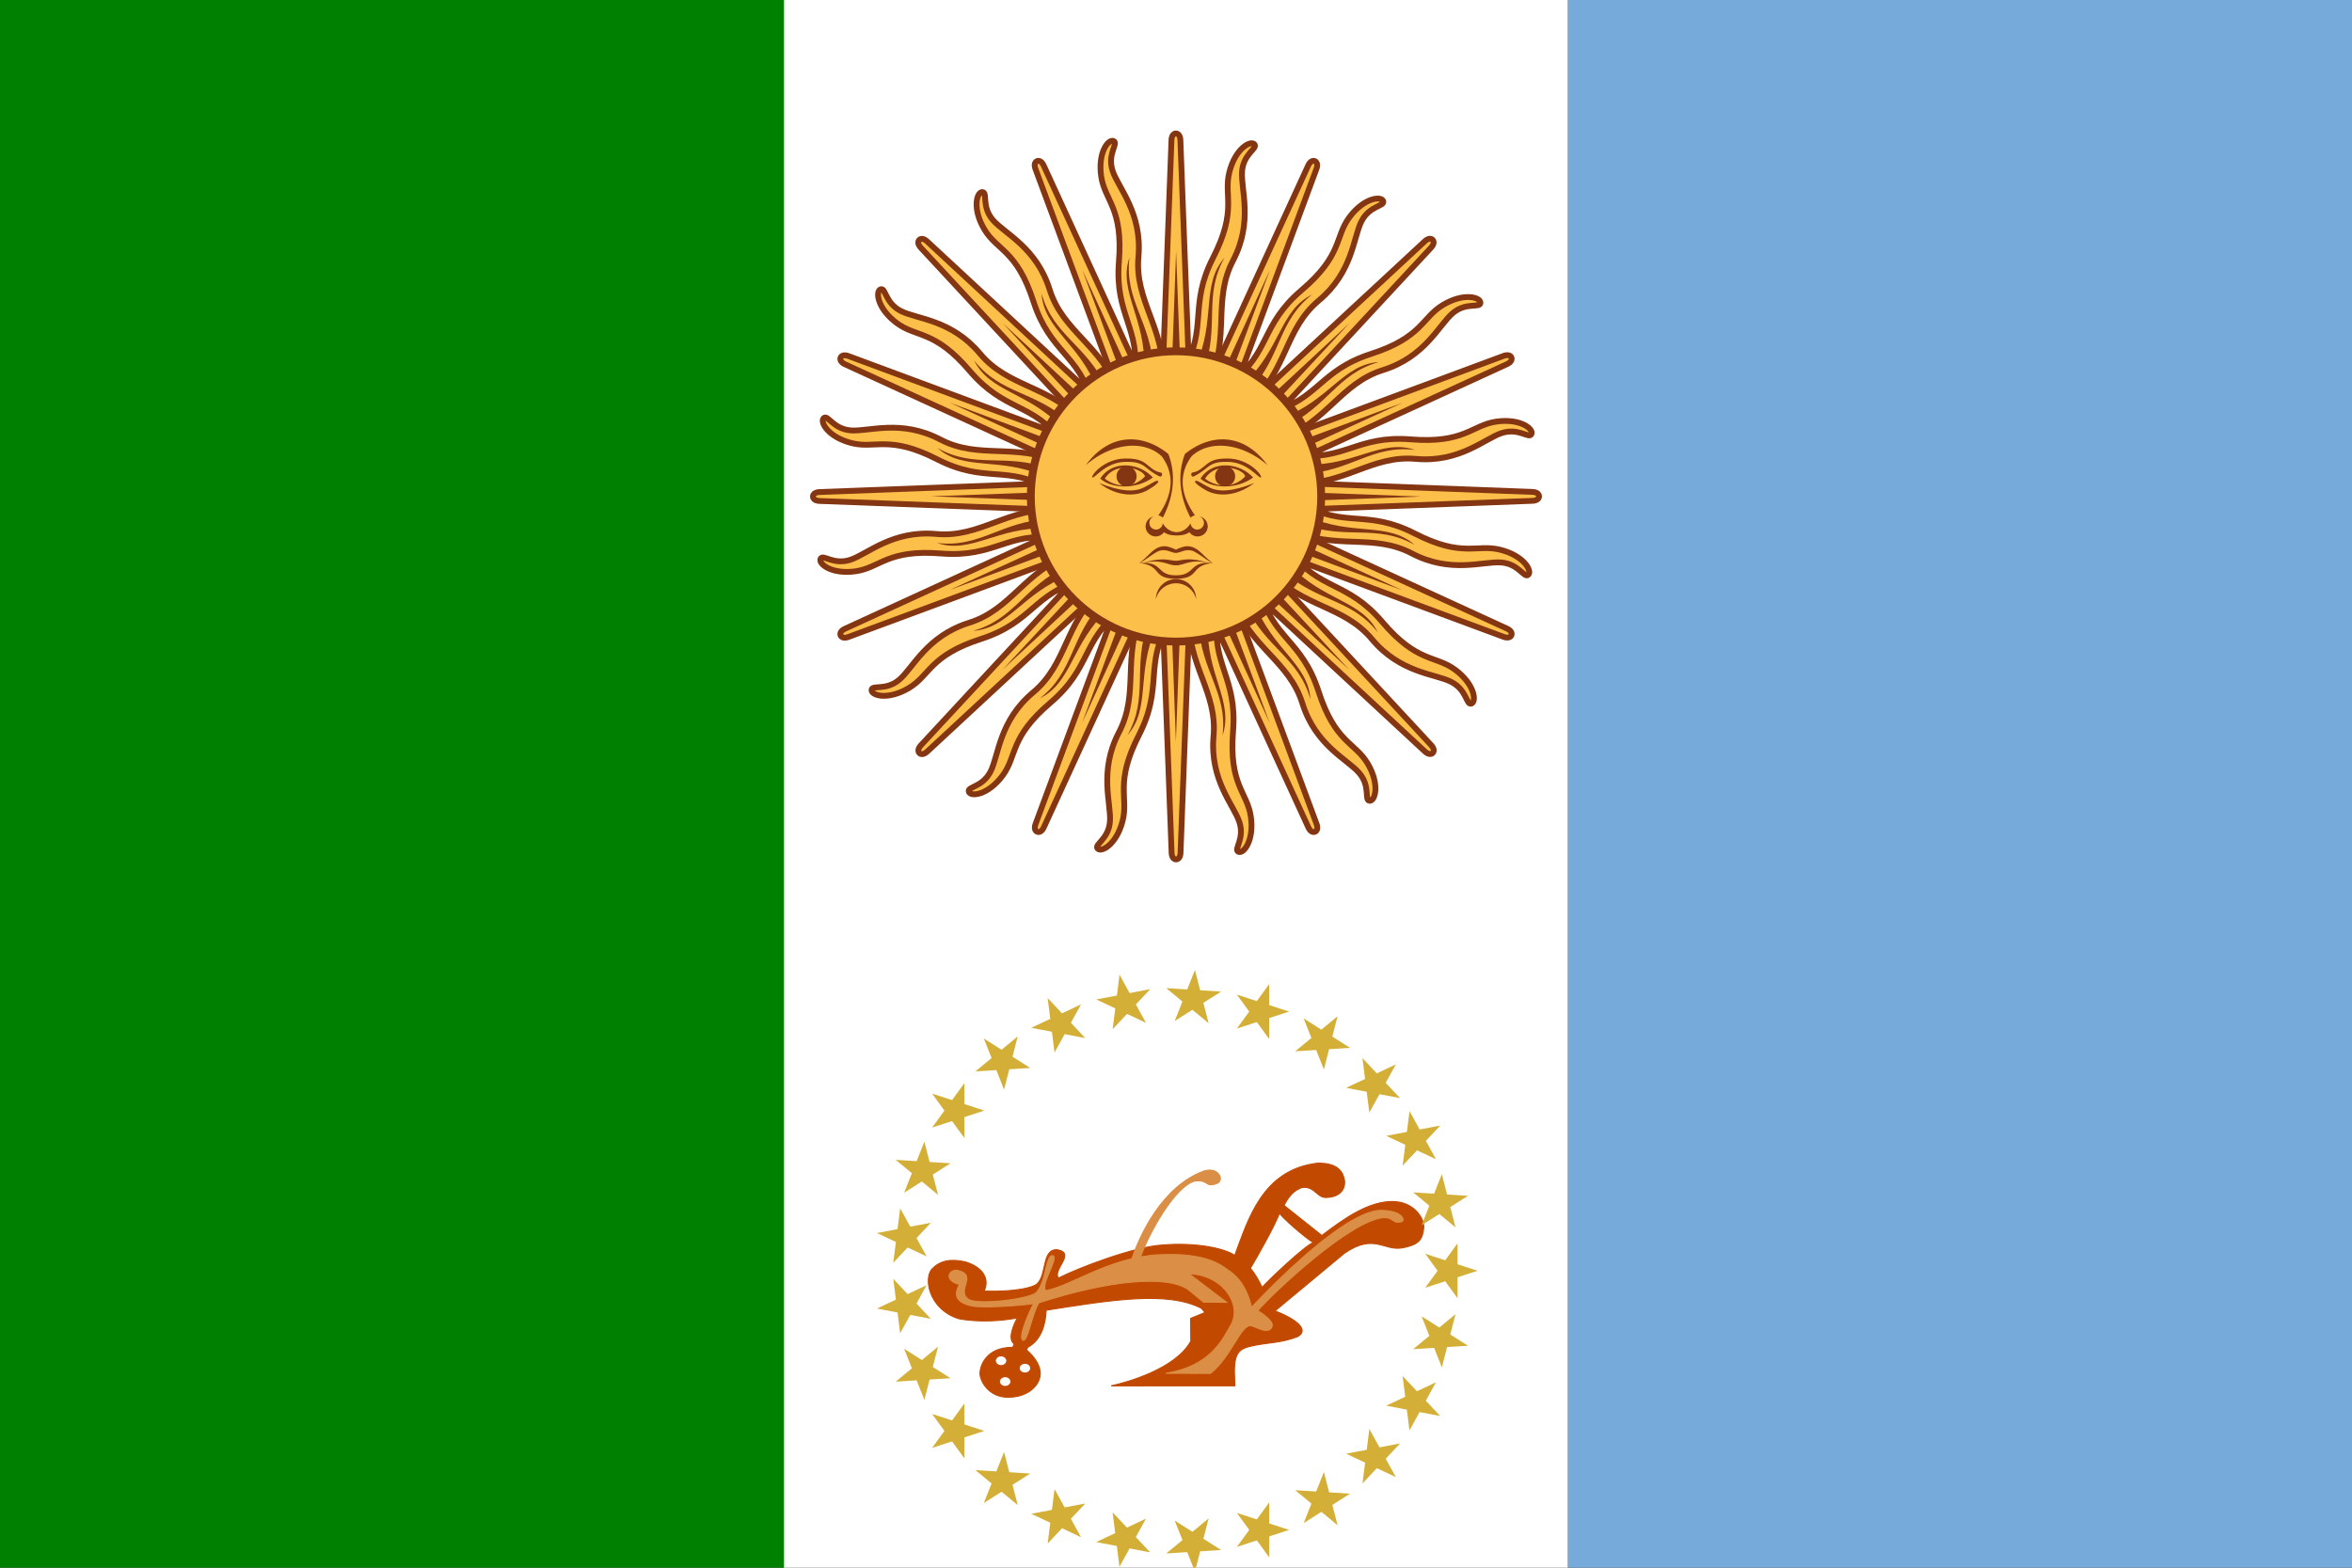 <svg width="180cm" height="120cm" viewBox="0 0 1800 1200" xmlns="http://www.w3.org/2000/svg"
	xmlns:xlink="http://www.w3.org/1999/xlink">
	<rect x="0" y="0" width="1800" height="1200" fill="#333333" stroke="none"/>
	<g stroke-width=".257">
		<path fill="green" d="M0 0h600v1200H0z" />
		<path fill="#fff" d="M600 0h600v1200H600z" />
		<path fill="#75aadb" d="M1200 0h600v1200h-600z" />
	</g>
	<g id="prefix__c" transform="translate(-699.94 -619.96) scale(4)">
		<path id="prefix__a"
			d="M396.84 251.31l28.454 61.992s.49 1.185 1.28.859c.79-.327.299-1.512.299-1.512l-23.715-63.956m-.68 24.12c-.347 9.428 5.452 14.613 4.694 23.032-.757 8.42 3.867 13.18 4.94 16.454s-1.16 5.232-.198 5.698c.963.466 3.07-2.12 2.383-6.775s-4.22-6.037-3.39-16.32-4.206-12.678-2.98-22.058"
			fill="#fcbf49" stroke="#843511" stroke-width="1.112" />
		<use transform="rotate(22.5 400 250)" xlink:href="#prefix__a" />
		<use transform="rotate(45 400 250)" xlink:href="#prefix__a" />
		<use transform="rotate(67.5 400 250)" xlink:href="#prefix__a" />
		<path id="prefix__b"
			d="M404.31 274.41c.453 9.054 5.587 13.063 4.579 21.314 2.213-6.525-3.124-11.583-2.82-21.22m-7.649-23.757l19.487 42.577-16.329-43.887"
			fill="#843511" />
		<use transform="rotate(22.5 400 250)" xlink:href="#prefix__b" />
		<use transform="rotate(45 400 250)" xlink:href="#prefix__b" />
		<use transform="rotate(67.5 400 250)" xlink:href="#prefix__b" />
	</g>
	<use transform="rotate(90 900 380)" xlink:href="#prefix__c" />
	<use transform="rotate(180 900 380)" xlink:href="#prefix__c" />
	<use transform="rotate(-90 900 380)" xlink:href="#prefix__c" />
	<circle cx="900" cy="380" r="111.11" fill="#fcbf49" stroke="#843511" stroke-width="6" />
	<path id="prefix__h"
		d="M937.88 356.24c-7.588 0-14.852 3.288-19.123 10.124 8.544 7.692 27.423 8.528 40.246-.877a29.331 29.331 0 00-21.123-9.248zm-.121 1.752c7.384-.136 14.284 3.256 15.248 6.624-8.544 9.4-22.199 8.584-30.747 1.748 3.74-5.98 9.756-8.268 15.499-8.376z"
		fill="#843511" stroke-width="4" />
	<use transform="matrix(-1 0 0 1 1801 0)" xlink:href="#prefix__d" />
	<use transform="matrix(-1 0 0 1 1801 0)" xlink:href="#prefix__e" />
	<use transform="translate(75.445)" xlink:href="#prefix__f" />
	<use transform="matrix(-1 0 0 1 1801 0)" xlink:href="#prefix__g" />
	<g fill="#843511" stroke-width="4">
		<path
			d="M883 395.36c-3.652.668-6.252 3.908-6.252 7.624 0 4.248 3.512 7.623 7.752 7.623a7.56 7.56 0 006.252-3.247c2.956 2.224 7.055 2.46 9.247 2.5.336.007.773 0 1 0 2.191-.046 6.291-.276 9.251-2.5 1.44 2.064 3.74 3.247 6.248 3.247 4.24 0 7.752-3.375 7.752-7.623 0-3.716-2.6-6.96-6.252-7.624 2.052.72 3.376 2.704 3.376 4.876a5.12 5.12 0 01-5.124 5.124c-2.72 0-4.968-2.16-5.128-4.876-.831 1.668-4.136 6.62-10.624 6.876-6.488-.256-9.787-5.208-10.624-6.876-.16 2.716-2.4 4.876-5.124 4.876a5.12 5.12 0 01-5.123-5.124c0-2.168 1.32-4.152 3.372-4.876zm8.36 22.759c-8.552 0-11.932 7.748-19.623 12.875 4.272-1.708 7.64-5.08 13.624-8.5 5.984-3.42 11.088.749 14.5.749h.12c3.413 0 8.52-4.164 14.5-.749 5.987 3.424 9.475 6.792 13.752 8.5-7.696-5.128-11.2-12.875-19.751-12.875-1.704 0-5.084.92-8.5 2.624h-.12c-3.413-1.704-6.793-2.624-8.5-2.624z" />
		<path
			d="M888.48 428.24c-3.376.151-7.84.828-14.252 2.752 15.391-3.42 18.787 1.748 25.627 1.748h.12c6.84 0 10.24-5.168 25.628-1.752-17.096-5.128-20.495-1.748-25.623-1.748h-.121c-3.208 0-5.748-1.247-11.376-1z" />
		<path
			d="M875 430.88c-.992.012-2.076.015-3.252.12 17.951 1.713 9.324 12 28.127 12h.121c18.807 0 10.3-10.287 28.251-12-18.799-1.703-12.856 9.377-28.247 9.377h-.121c-14.431 0-9.984-9.684-24.879-9.5zm40.399 27.759a15.391 15.391 0 00-15.384-15.383 15.391 15.391 0 00-15.387 15.383 15.819 15.819 0 0115.387-12.16 15.807 15.807 0 0115.384 12.16z" />
		<path id="prefix__e"
			d="M830.92 356.08c19.659-17.091 44.438-19.659 58.118-6.836 3.348 4.484 5.492 9.28 6.372 14.28 1.72 9.73-1.32 20.246-8.944 31.022.86-.004 2.572.848 3.424 1.708 6.788-12.976 9.188-26.307 6.96-38.983a55.258 55.258 0 00-2.68-9.743c-18.8-15.38-44.438-17.087-63.238 8.551z"
			fill="#843511" stroke-width="4" />
		<path id="prefix__d"
			d="M861.68 350.96c11.108 0 13.676 2.568 18.799 6.84 5.136 4.272 7.696 3.416 8.548 4.272.852.86 0 3.416-1.704 2.56-1.704-.856-5.136-2.56-10.256-6.832-5.132-4.28-10.252-4.276-15.384-4.276-15.383 0-23.931 12.82-25.64 11.964-1.703-.856 8.548-14.528 25.64-14.528z"
			fill="#843511" stroke-width="4" />
	</g>
	<use transform="translate(-76.721)" xlink:href="#prefix__h" />
	<circle id="prefix__f" cx="862.16" cy="364.6" r="7.692" fill="#843511" stroke-width="4" />
	<path id="prefix__g"
		d="M841.16 369.76c14.531 11.112 29.059 10.256 37.607 5.128 8.544-5.128 8.544-6.836 6.84-6.836-1.708 0-3.412 1.708-10.256 5.124-6.84 3.424-17.091 3.424-34.183-3.416z"
		fill="#843511" stroke-width="4" />
	<g fill-rule="evenodd" stroke-width=".819">
		<path
			d="M713.65 1022.1c8.5-8.567 19.612-6.104 24.977-5.09 13.321 4.034 18.937 12.747 14.495 22.462 25.358.635 37.393-2.963 40.416-5.447 7.923-7.352 3.438-26.848 15.54-26.29 14.658 2.718-3.728 14.904.873 21.744 14.914-7.64 57.535-23.945 79.099-25.283 26.462-2.27 48.222 2.59 55.876 7.894 10.215-27.098 20.952-65.782 63.558-70.598 16.435-.183 19.571 7.668 20.49 13.63.59 6.866-4.176 12.157-13.19 12.564-7.95 1.054-9.25-8.921-19.415-7.552-6.245 2.251-9.903 6.394-13.747 13.688l28.975 23.057c18.04-13.867 36.634-26.473 54.673-26.002 16.124.29 24.294 13.445 23.234 20.66-1.083 7.37-2.238 12.116-16.246 14.737-14.082 2.634-21.616-11.434-44.274 4.06l-53.293 44.272c17.453 6.683 26.04 14.785 17.448 19.578-11.9 4.76-22.757 4.657-32.464 6.655-11.503 2.368-17.117 3.616-15.84 25.523l.108 5.521-94.608.06c12.08-2.578 49.465-13.035 60.99-34.205l-.167-17.401 11-4.526-2.763-3.265c-26.143-13.448-69.11-6.318-118.77 1.485-.437 8.962-2.836 22.429-14.136 28.39l-.893 2.132c1.92 1.44 10.497 9.157 10.477 17.947-.017 8.791-9.146 18.096-24.446 18.171-15.213.074-21.565-12.547-21.652-18.096-.087-5.624 4.467-20.228 25.036-20.102l1.222-2.583c-5.988-3.814.618-17.107 2.408-19.974-11.077 2.126-28.945 3.696-45.116.585-23.168-7.489-27.006-31.8-19.873-38.399zm243.25-.237c4.136-6.648 20.158-35.131 22.204-42.224 1.872 3.49 20.854 19.794 25.992 22.616-6.574 2.34-34.569 28.967-39.314 34.426-1.742-4.568-6.356-11.921-8.882-14.818zm-186.41 70.857c0 2.077-1.976 3.763-4.412 3.763-2.435 0-4.411-1.686-4.411-3.763s1.976-3.763 4.411-3.763c2.436 0 4.412 1.686 4.412 3.763zm18.286 5.682c0 2.077-1.976 3.763-4.411 3.763-2.436 0-4.412-1.686-4.412-3.763s1.976-3.763 4.412-3.763c2.435 0 4.411 1.686 4.411 3.763zm-15.151 10.25c0 2.077-1.976 3.763-4.412 3.763-2.435 0-4.411-1.686-4.411-3.763s1.976-3.763 4.411-3.763c2.436 0 4.412 1.686 4.412 3.763z"
			fill="#c24900" stroke="#c24900" transform="matrix(1 0 0 1 .037 -51.123)" />
		<path
			d="M734.18 1034.4c-12.931-3.74-7.378-11.802-1.572-10.899 16.679 3.707-2.114 15.88 9.249 22.587 7.92 3.81 44.484-.273 51.034-5.43 8.05-8.179 7.169-29.397 12.807-28.366 4.868 1.615-9.64 21.995-5.408 26.786 19.532-3.543 48.854-25.678 86.857-27.488 33.112-1.64 46.005 6.528 52.366 11.518 13.161 8.333 16.658 22.236 18.325 28.675 3.158-3.325 67.742-72.999 98.426-74.185 16.613.015 19.257 7.299 16.502 8.628-7.452 2.106-5.469-3.223-13.85-3.05-25.31 1.833-83.969 56.918-96.354 71.126 12.145 8.056 11.907 10.797 10.15 13.7-3.855 4.234-11.842-1.65-15.656-2.086-7.465-.856-15.229 24.529-30.714 36.496l-34.13-.092c33.63-5.253 43.316-25.526 49.225-36.113 10.061-15.72-5.477-39.46-31.465-40.027l28.662 21.775-17.547-.036-11.72-9.646c-16.446-11.478-60.799-7.186-114.34 10.072-5.73 9.512-8.32 29.896-12.202 28.695-4.325-2.24 6.447-25.231 8.238-28.097-7.159 1.235-39.081 3.864-47.676 1.757-10.285-2.352-14.38-6.916-9.206-16.3z"
			fill="#db8e45" stroke="#db8e45" transform="matrix(1 0 0 1 .037 -51.123)" />
		<path
			d="M866.1 1014.9c5.367-16.08 22.512-56.084 56.181-67.72 7.019-1.438 9.52 1.428 10.888 3.462.992 1.38 2.525 6.734-6.253 7.363-4.134.25-3.743-3.948-12.494-2.872-14.995 3.896-35.123 39.126-42.42 60.294-1.015 2.975-6.502 2.138-5.902-.527z"
			color="#000" fill="#db8e45" stroke="#db8e45" transform="matrix(1 0 0 1 .037 -51.123)" />
	</g>
	<g stroke-width=".265" fill="#d4af37">
		<path
			d="M1130.75 972.72l-15.277 4.965v16.064l-9.443-12.996-15.279 4.964 9.442-12.997-9.442-12.996 15.279 4.963 9.443-12.996v16.064zM1123.466 915.343l-13.563 8.608 3.995 15.56-12.379-10.24-13.564 8.607 5.913-14.936-12.377-10.24 16.033 1.008 5.914-14.937 3.996 15.56zM1102.237 861.57l-10.997 11.71 7.739 14.078-14.536-6.839-10.997 11.71 2.013-15.938-14.536-6.84 15.78-3.011 2.014-15.938 7.74 14.077zM1068.222 814.78l-7.739 14.078 10.996 11.71-15.78-3.01-7.74 14.078-2.013-15.938-15.78-3.01 14.536-6.84-2.013-15.939 10.997 11.71zM1023.635 777.924l-3.994 15.56 13.563 8.608-16.033 1.01-3.996 15.56-5.914-14.937-16.033 1.008 12.378-10.24-5.913-14.937 13.564 8.607zM971.304 753.29v16.065l15.279 4.964-15.278 4.965v16.065l-9.444-12.996-15.278 4.963 9.442-12.996-9.442-12.997 15.278 4.963zM914.493 742.456l3.995 15.56 16.033 1.009-13.563 8.608 3.994 15.56-12.378-10.24-13.564 8.608 5.913-14.937-12.377-10.24 16.032 1.008zM856.77 746.08l7.739 14.078 15.78-3.01-10.997 11.711 7.739 14.078-14.536-6.84-10.997 11.71 2.013-15.937-14.536-6.84 15.78-3.011zM801.77 763.954l10.997 11.71 14.535-6.84-7.738 14.078 10.996 11.71-15.78-3.009-7.739 14.077-2.014-15.937-15.78-3.011 14.535-6.84zM752.937 794.939l13.564 8.607 12.378-10.24-3.994 15.56 13.563 8.608-16.032 1.01-3.996 15.56-5.914-14.936-16.033 1.008 12.377-10.24zM713.339 837.114l15.278 4.964 9.443-12.996v16.065l15.278 4.965-15.278 4.964v16.065l-9.443-12.996-15.279 4.963 9.442-12.997zM685.472 887.813l16.033 1.008 5.914-14.936 3.996 15.56 16.032 1.01-13.563 8.607 3.994 15.56-12.378-10.24-13.564 8.608 5.914-14.937zM671.098 943.839l15.78-3.01 2.014-15.938 7.74 14.077 15.78-3.01-10.997 11.711 7.738 14.077-14.535-6.839-10.997 11.71 2.012-15.937zM671.097 1001.64l14.535-6.84-2.013-15.938 10.998 11.71 14.535-6.84-7.738 14.078 10.996 11.71-15.78-3.009-7.74 14.077-2.013-15.937zM685.476 1057.618l12.378-10.24-5.914-14.937 13.564 8.607 12.378-10.239-3.994 15.56 13.563 8.608-16.032 1.01-3.996 15.559-5.914-14.936zM713.34 1108.309l9.442-12.997-9.442-12.997 15.279 4.964 9.442-12.996.001 16.064 15.278 4.964-15.278 4.965v16.065l-9.443-12.996zM752.936 1150.476l5.914-14.936-12.378-10.24 16.033 1.008 5.915-14.936 3.995 15.56 16.033 1.009-13.564 8.608 3.994 15.56-12.377-10.24zM801.774 1181.525l2.013-15.938-14.535-6.84 15.78-3.011 2.014-15.938 7.74 14.077 15.78-3.01-10.997 11.711 7.738 14.078-14.535-6.84zM856.727 1199.33l-2.014-15.938-15.78-3.01 14.535-6.841-2.012-15.938 10.997 11.71 14.536-6.84-7.739 14.078 10.997 11.711-15.78-3.01zM914.498 1203.035l-5.915-14.936-16.032 1.008 12.377-10.24-5.913-14.937 13.564 8.607 12.378-10.24-3.994 15.56 13.563 8.609-16.032 1.01zM971.333 1192.11l-9.443-12.996-15.279 4.963 9.442-12.996-9.441-12.997 15.278 4.963 9.443-12.996v16.065l15.279 4.965-15.278 4.964zM1023.659 1167.498l-12.379-10.24-13.564 8.608 5.913-14.937-12.377-10.24 16.032 1.008 5.915-14.936 3.996 15.56 16.033 1.009-13.564 8.608zM1068.244 1130.658l-14.536-6.84-10.997 11.71 2.013-15.937-14.535-6.84 15.78-3.011 2.013-15.938 7.74 14.077 15.78-3.01-10.997 11.711zM1102.193 1083.883l-15.78-3.009-7.74 14.077-2.014-15.937-15.78-3.011 14.536-6.84-2.013-15.938 10.997 11.71 14.536-6.84-7.738 14.078zM1123.488 1030.11l-16.033 1.009-3.995 15.56-5.915-14.937-16.032 1.008 12.377-10.24-5.913-14.937 13.564 8.607 12.378-10.24-3.994 15.56z" />
	</g>
</svg>